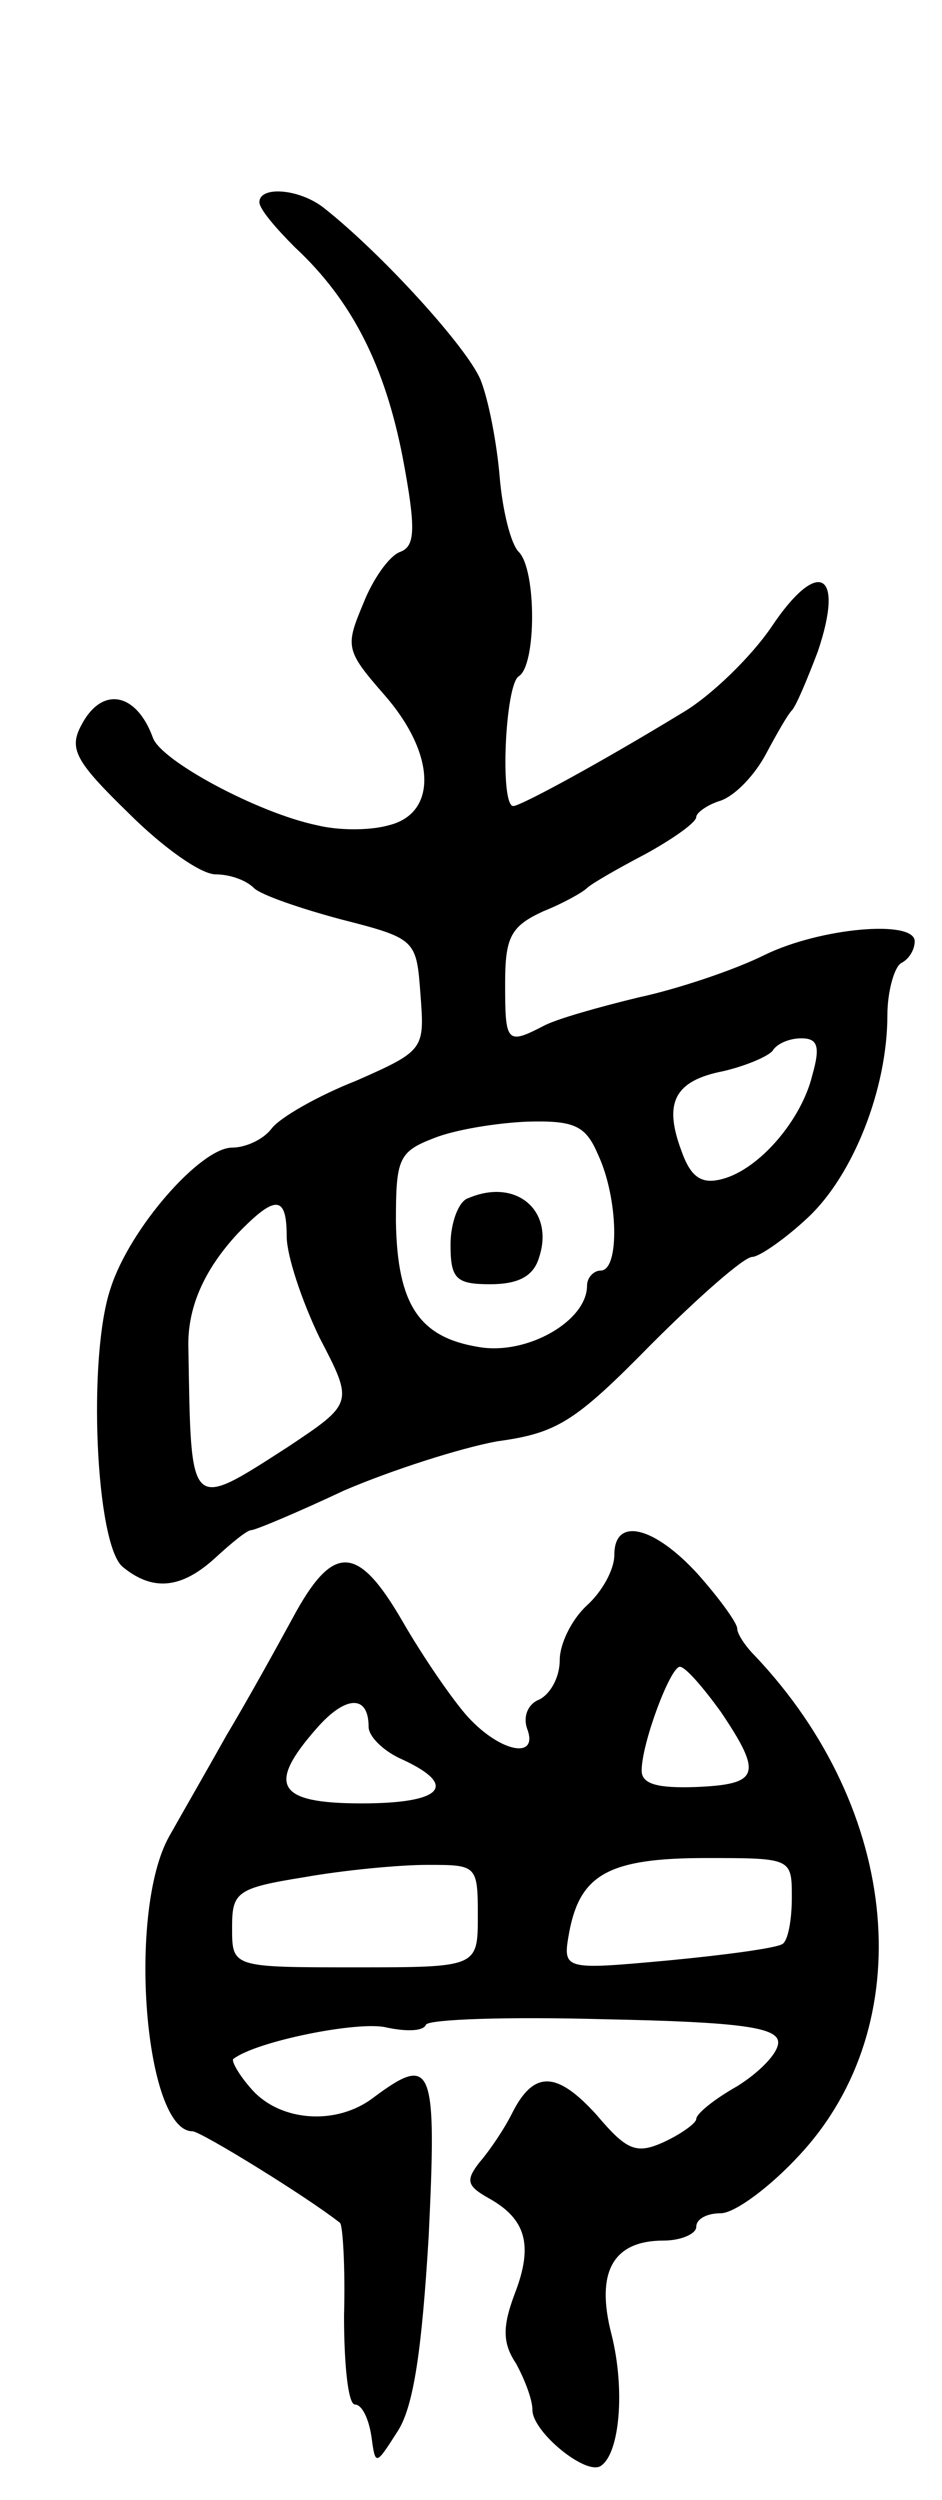 <svg version="1.0" xmlns="http://www.w3.org/2000/svg"
 width="69pt" height="183pt" viewBox="0 0 69 183"
 preserveAspectRatio="xMidYMid meet">
<g transform="translate(0,183) scale(0.1,-0.1)"
fill="#000000" stroke="none">
<path d="M190 1682 c0 -5 12 -19 26 -33 42 -39 66 -87 79 -154 10 -53 9 -65
-2 -69 -8 -3 -20 -20 -27 -38 -13 -31 -13 -34 15 -66 38 -43 40 -87 4 -96 -14
-4 -37 -4 -53 0 -43 9 -114 47 -120 64 -12 33 -37 38 -52 10 -10 -18 -5 -27
34 -65 25 -25 53 -45 64 -45 10 0 22 -4 28 -10 5 -5 34 -15 64 -23 55 -14 55
-15 58 -55 3 -40 3 -41 -47 -63 -28 -11 -56 -27 -62 -35 -6 -8 -19 -14 -29
-14 -23 0 -75 -59 -89 -103 -17 -50 -11 -188 9 -204 22 -18 43 -16 68 7 12 11
23 20 26 20 3 0 34 13 68 29 35 15 85 31 112 36 44 6 57 14 113 71 35 35 68
64 74 64 5 0 24 13 41 29 33 31 58 94 58 148 0 17 5 35 10 38 6 3 10 10 10 16
0 16 -69 10 -110 -10 -22 -11 -64 -25 -92 -31 -29 -7 -61 -16 -70 -21 -27 -14
-28 -12 -28 31 0 34 4 42 28 53 15 6 29 14 32 17 3 3 22 14 43 25 20 11 37 23
37 27 0 3 8 9 18 12 11 4 25 19 33 34 8 15 16 29 19 32 3 3 11 22 19 43 20 59
0 69 -34 18 -15 -22 -44 -50 -64 -62 -64 -39 -120 -69 -125 -69 -10 0 -6 89 4
95 13 8 13 78 0 91 -6 6 -12 31 -14 55 -2 24 -8 56 -14 71 -10 24 -73 93 -115
126 -18 14 -47 16 -47 4z m405 -639 c-8 -33 -39 -69 -66 -76 -15 -4 -23 1 -30
21 -13 35 -5 51 31 58 17 4 33 11 36 15 3 5 12 9 21 9 12 0 14 -6 8 -27z
m-157 -58 c15 -32 16 -85 2 -85 -5 0 -10 -5 -10 -11 0 -26 -44 -51 -79 -45
-44 7 -60 31 -61 92 0 46 2 51 28 61 15 6 45 11 68 12 35 1 43 -3 52 -24z
m-228 -60 c0 -14 11 -47 24 -74 25 -48 25 -48 -23 -80 -73 -47 -71 -48 -73 72
-1 29 11 57 36 84 28 29 36 28 36 -2z"/>
<path d="M343 953 c-7 -2 -13 -18 -13 -34 0 -25 4 -29 29 -29 21 0 32 6 36 20
11 34 -17 58 -52 43z"/>
<path d="M450 692 c0 -11 -9 -27 -20 -37 -11 -10 -20 -28 -20 -40 0 -13 -7
-25 -15 -29 -8 -3 -12 -12 -9 -21 9 -23 -19 -18 -43 8 -11 12 -33 44 -48 70
-33 57 -51 58 -81 2 -12 -22 -33 -60 -48 -85 -14 -25 -33 -58 -42 -74 -31 -55
-18 -216 17 -216 6 0 84 -48 108 -67 2 -1 4 -32 3 -68 0 -36 3 -65 8 -65 5 0
10 -10 12 -23 3 -22 3 -22 19 3 12 18 18 60 23 143 6 125 3 134 -40 102 -27
-21 -68 -18 -89 5 -10 11 -16 22 -14 23 17 13 92 28 112 23 14 -3 27 -3 29 2
2 4 60 6 131 4 100 -2 127 -6 127 -17 0 -8 -14 -22 -30 -32 -16 -9 -30 -20
-30 -24 0 -3 -11 -11 -24 -17 -20 -9 -27 -6 -49 20 -29 32 -46 33 -62 1 -6
-12 -17 -28 -24 -36 -10 -13 -9 -17 7 -26 27 -15 33 -34 19 -70 -9 -24 -9 -36
1 -51 6 -11 12 -26 12 -34 0 -16 39 -48 50 -41 14 9 18 56 8 96 -12 46 1 69
38 69 13 0 24 5 24 10 0 6 8 10 18 10 10 0 36 19 58 43 88 95 74 252 -33 365
-7 7 -13 16 -13 20 0 4 -13 22 -29 40 -32 35 -61 42 -61 14z m78 -115 c31 -46
28 -53 -18 -55 -28 -1 -40 2 -40 12 0 20 21 76 28 76 4 0 17 -15 30 -33z
m-258 -11 c0 -7 11 -18 25 -24 41 -19 29 -32 -30 -32 -62 0 -70 13 -33 55 21
24 38 25 38 1z m80 -138 c0 -38 0 -38 -90 -38 -90 0 -90 0 -90 29 0 26 3 29
53 37 28 5 69 9 90 9 36 0 37 0 37 -37z m230 13 c0 -17 -3 -32 -7 -34 -5 -3
-42 -8 -84 -12 -77 -7 -77 -7 -72 21 8 42 29 54 100 54 63 0 63 0 63 -29z"/>
</g>
</svg>
